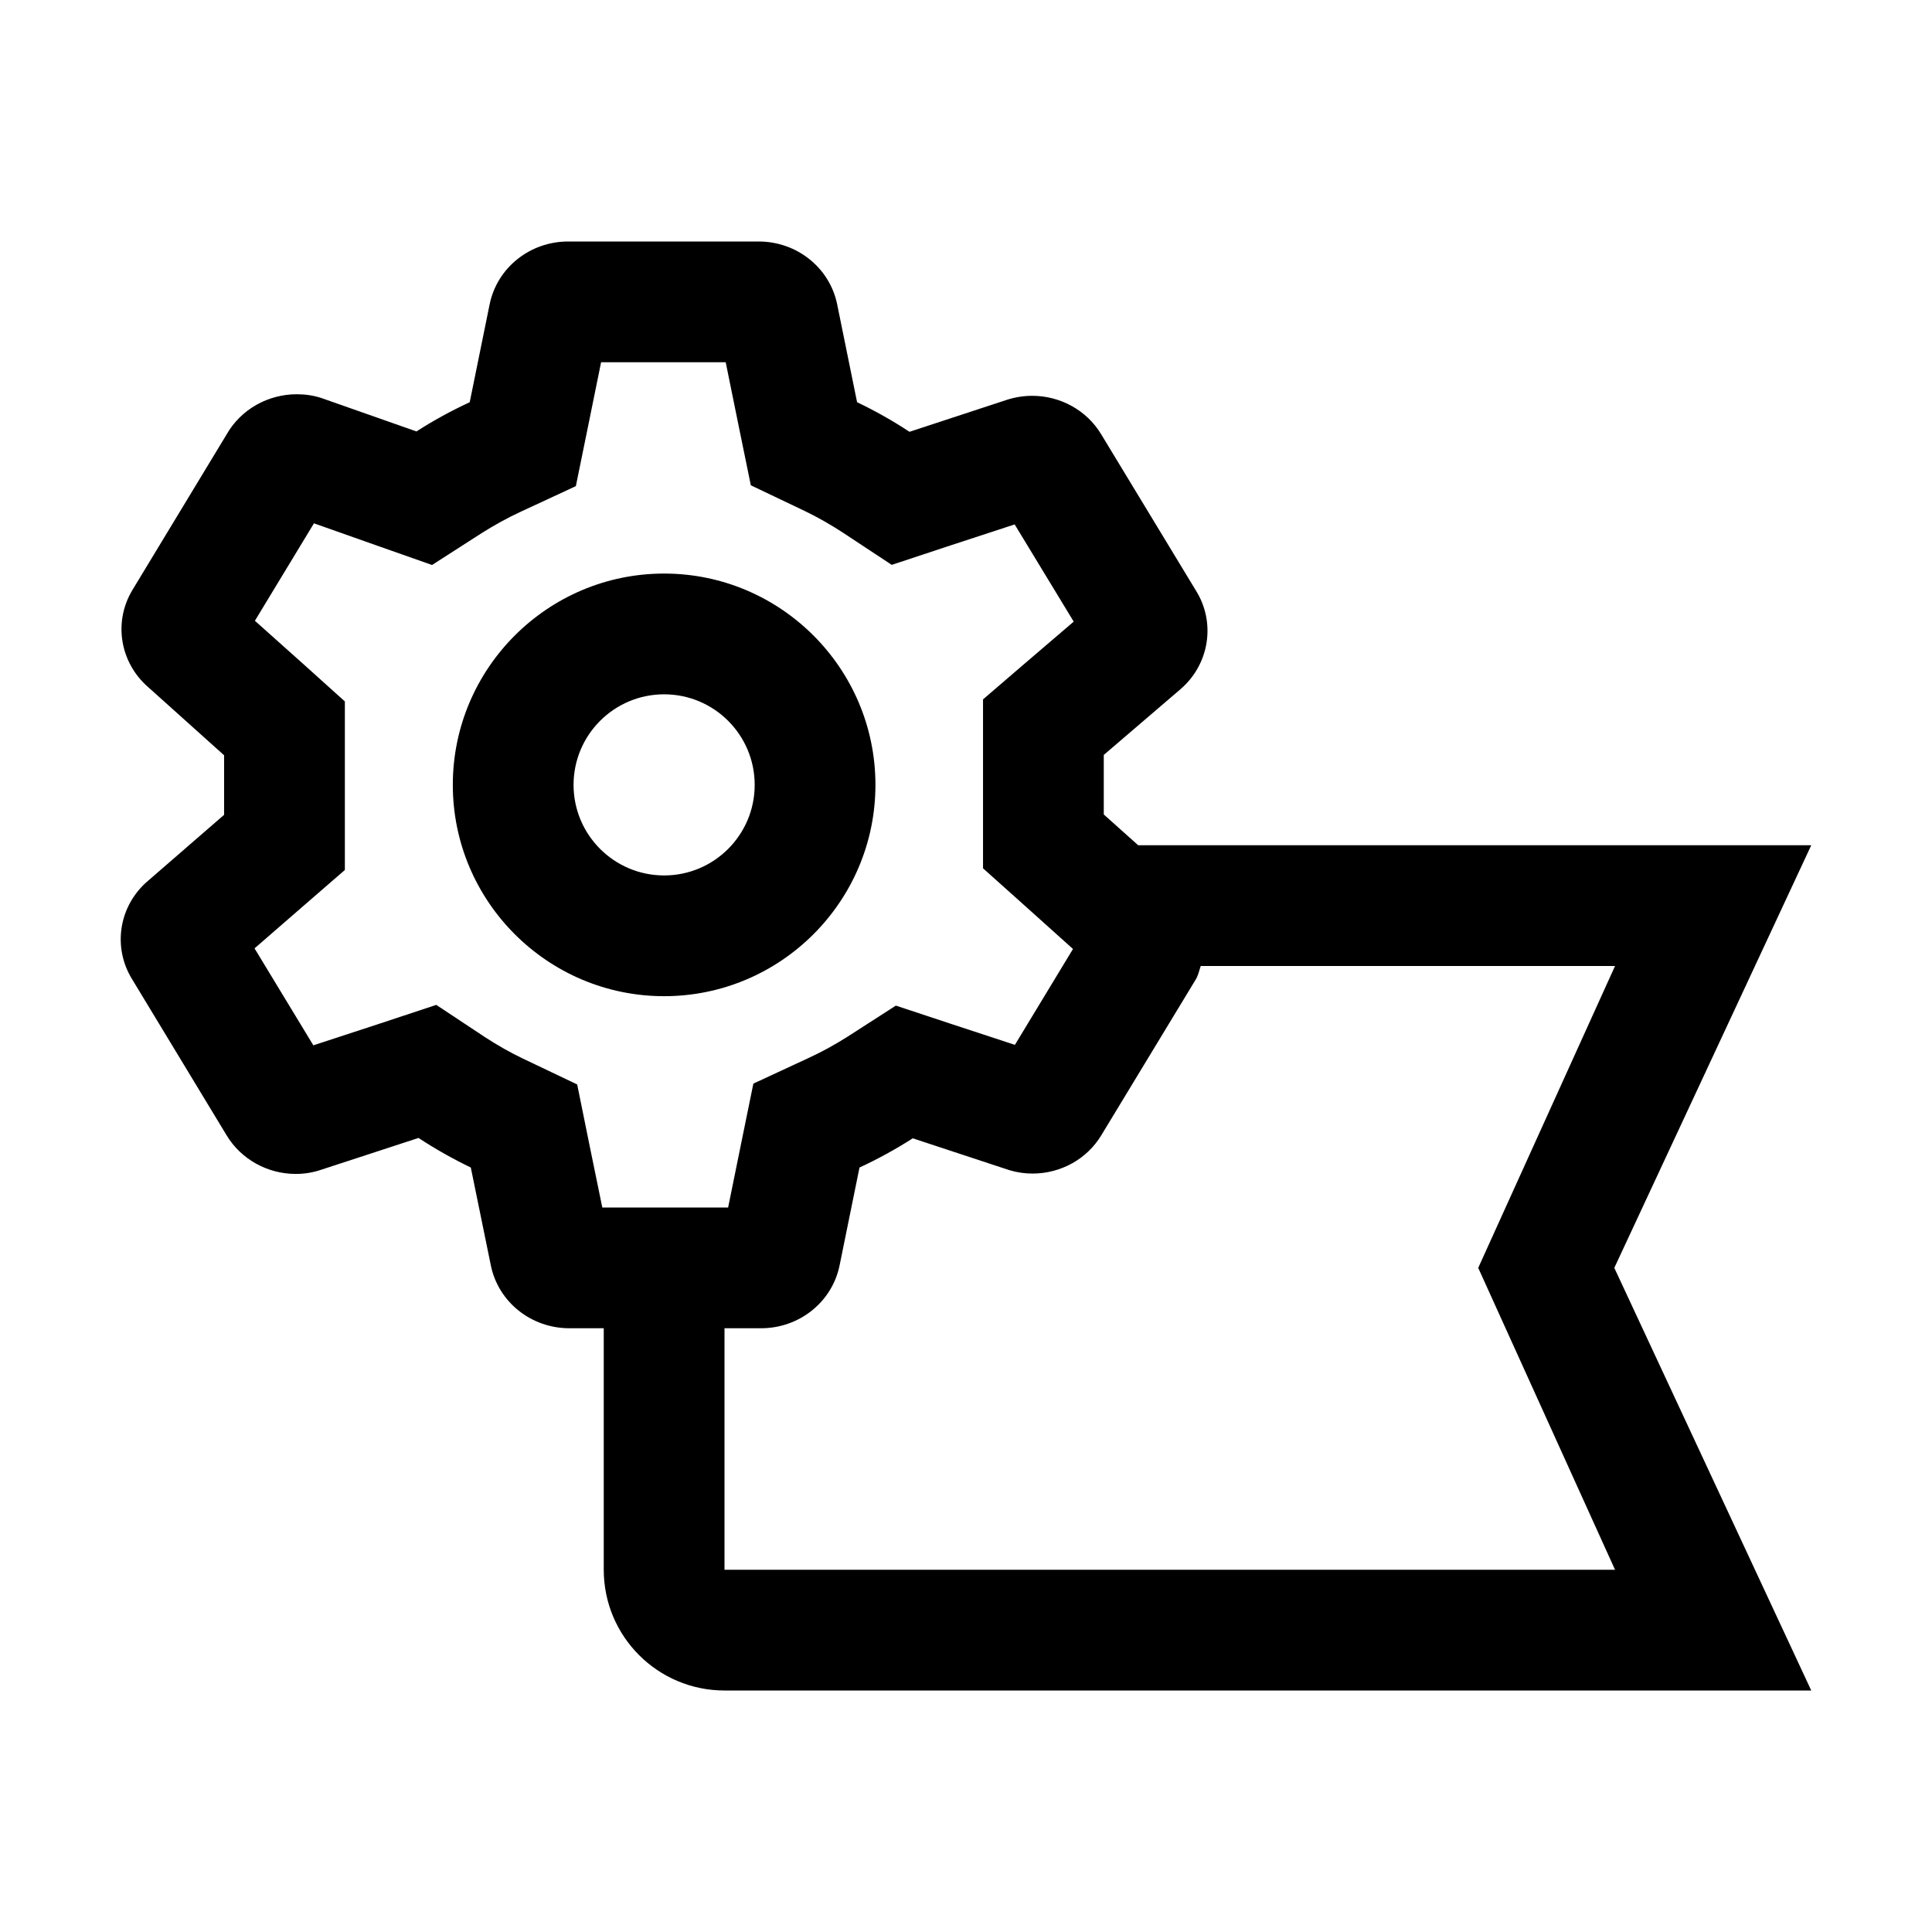 <!-- IBM_SOURCE_PROLOG_BEGIN_TAG                                            -->
<!-- *****************************************************************      -->
<!--                                                                        -->
<!-- IBM Confidential                                                       -->
<!-- OCO Source Materials                                                   -->
<!--                                                                        -->
<!-- (C) Copyright IBM Corp. 2019                                           -->
<!--                                                                        -->
<!-- The source code for this program is not published or otherwise         -->
<!-- divested of its trade secrets, irrespective of what has been           -->
<!-- deposited with the U.S. Copyright Office.                              -->
<!--                                                                        -->
<!-- *****************************************************************      -->
<!-- IBM_SOURCE_PROLOG_END_TAG                                              -->
<svg xmlns="http://www.w3.org/2000/svg" width="16" height="16" viewBox="0 0 16 16">
  <path fill-rule="evenodd" d="M6.283,2 C6.599,2 6.871,2.217 6.933,2.52 L6.933,2.52 L7.098,3.331 C7.249,3.403 7.394,3.485 7.532,3.576 L7.532,3.576 L8.336,3.312 C8.406,3.289 8.478,3.278 8.549,3.278 C8.779,3.278 9,3.396 9.121,3.599 L9.121,3.599 L9.903,4.889 C10.07,5.154 10.017,5.5 9.777,5.707 L9.777,5.707 L9.141,6.252 L9.141,6.745 L9.426,7 L15,7 L13.369,10.5 L15,14 L6,14 C5.448,14 5,13.553 5,13 L5,13 L5,11 L4.715,11 C4.399,11 4.127,10.783 4.065,10.48 L4.065,10.48 L3.899,9.669 C3.75,9.597 3.604,9.515 3.466,9.424 L3.466,9.424 L2.661,9.687 C2.591,9.711 2.52,9.722 2.449,9.722 C2.219,9.722 1.998,9.604 1.876,9.401 L1.876,9.401 L1.095,8.111 C0.928,7.842 0.985,7.495 1.231,7.29 L1.231,7.29 L1.856,6.748 L1.856,6.255 L1.231,5.694 C0.994,5.491 0.937,5.154 1.095,4.889 L1.095,4.889 L1.876,3.599 C1.995,3.389 2.221,3.265 2.457,3.265 C2.525,3.265 2.594,3.274 2.661,3.296 L2.661,3.296 L3.449,3.573 C3.59,3.482 3.737,3.402 3.89,3.331 L3.89,3.331 L4.055,2.52 C4.117,2.217 4.389,2 4.705,2 L4.705,2 Z M13.375,8 L9.944,8 C9.931,8.037 9.924,8.076 9.903,8.111 L9.903,8.111 L9.121,9.401 C9,9.602 8.781,9.719 8.551,9.719 C8.487,9.719 8.423,9.71 8.36,9.691 L8.36,9.691 L7.559,9.427 C7.417,9.518 7.271,9.598 7.118,9.669 L7.118,9.669 L6.953,10.48 C6.891,10.783 6.619,11 6.303,11 L6.303,11 L6,11 L6,13 L13.375,13 L12.242,10.5 L13.375,8 Z M6.01,3 L4.978,3 L4.87,3.531 L4.769,4.026 L4.31,4.239 C4.2,4.29 4.092,4.35 3.989,4.415 L3.989,4.415 L3.578,4.679 L3.118,4.517 L2.6,4.334 L2.111,5.141 L2.524,5.51 L2.856,5.809 L2.856,7.205 L2.511,7.504 L2.108,7.854 L2.595,8.657 L3.154,8.474 L3.613,8.322 L4.016,8.589 C4.116,8.654 4.222,8.715 4.331,8.767 L4.331,8.767 L4.78,8.981 L4.879,9.469 L4.988,10 L6.03,10 L6.138,9.469 L6.239,8.974 L6.698,8.761 C6.809,8.71 6.917,8.65 7.018,8.586 L7.018,8.586 L7.419,8.328 L7.872,8.478 L8.405,8.653 L8.886,7.859 L8.474,7.489 L8.141,7.191 L8.141,5.792 L8.49,5.492 L8.892,5.148 L8.403,4.343 L7.844,4.526 L7.385,4.678 L6.982,4.412 C6.881,4.346 6.775,4.285 6.667,4.233 L6.667,4.233 L6.218,4.019 L6.118,3.531 L6.01,3 Z M5.5,4.75 C6.465,4.75 7.25,5.535 7.25,6.5 C7.25,7.465 6.465,8.25 5.5,8.25 C4.535,8.25 3.75,7.465 3.75,6.5 C3.75,5.535 4.535,4.75 5.5,4.75 Z M5.5,5.75 C5.086,5.75 4.75,6.086 4.75,6.5 C4.75,6.914 5.086,7.25 5.5,7.25 C5.914,7.25 6.25,6.914 6.25,6.5 C6.25,6.086 5.914,5.75 5.5,5.75 Z"/>
</svg>
